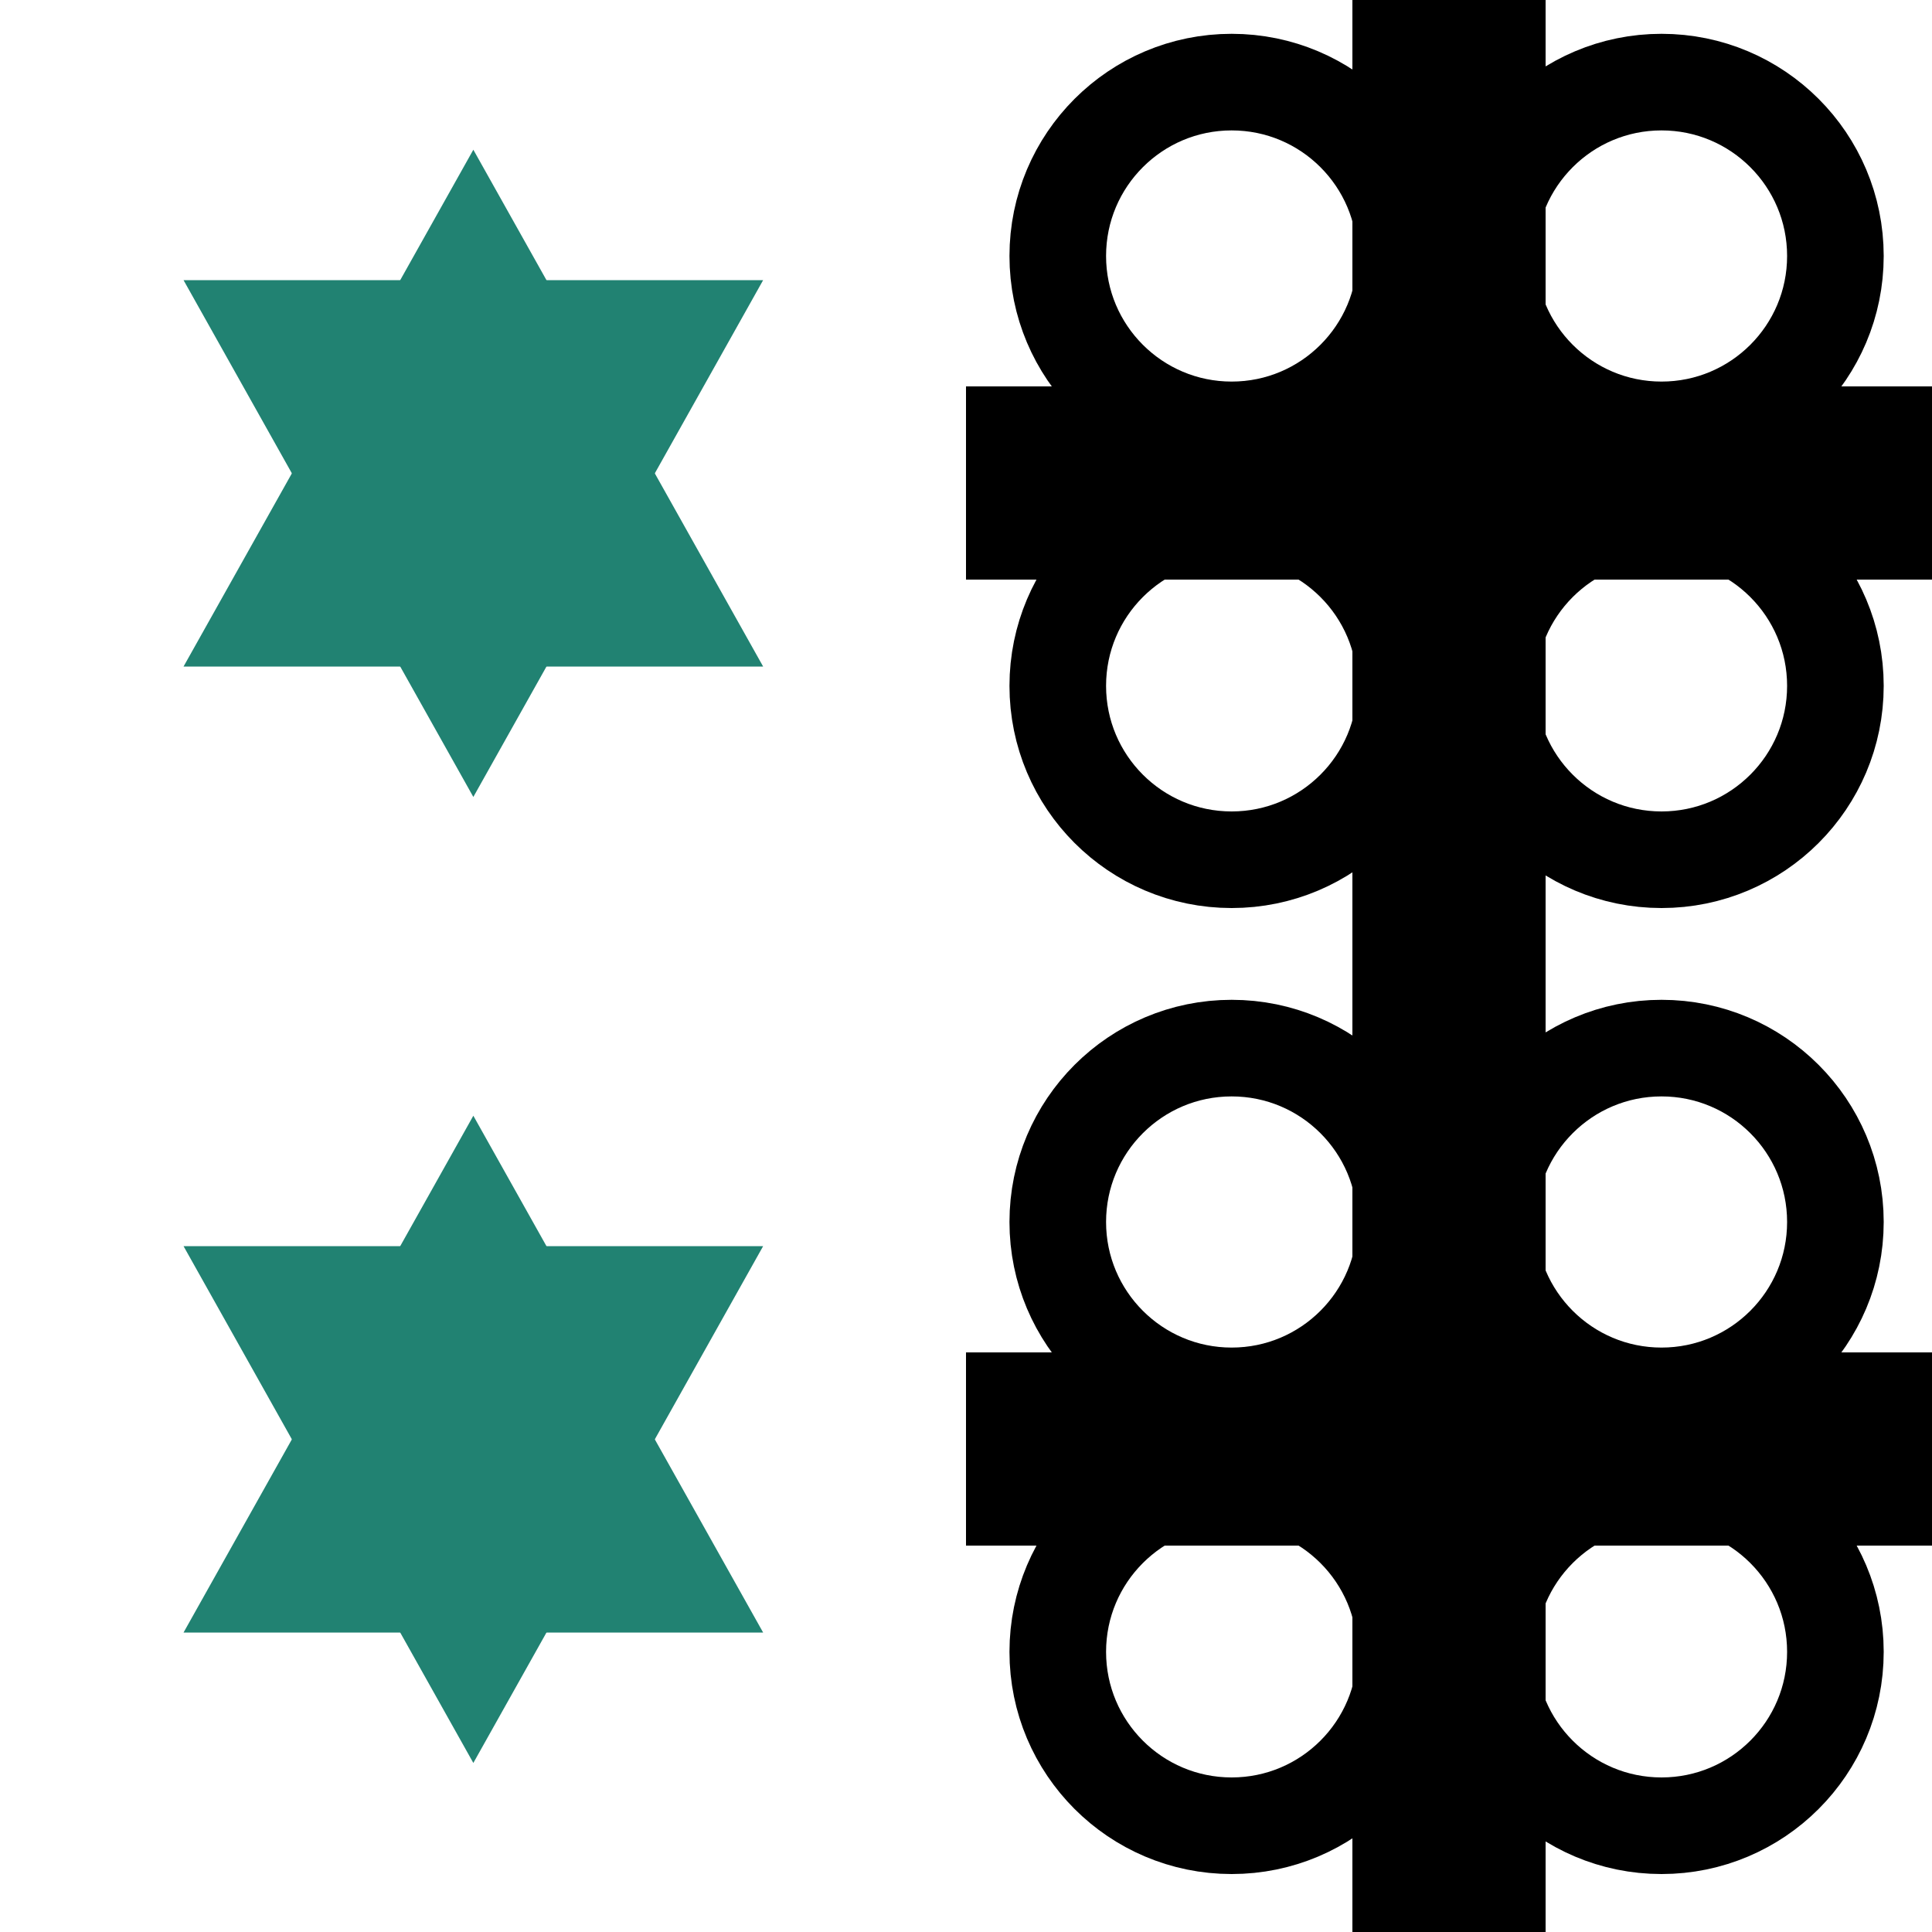 <svg xmlns="http://www.w3.org/2000/svg" viewBox="0 0 40 40"><defs><style>.a,.b{fill:none;stroke:#000;stroke-miterlimit:10;}.a{stroke-width:2px;}.b{stroke-width:4px;}.c{fill:#218272;}</style></defs><title>borderSides</title><circle class="a" cx="34.4" cy="5.3" r="3.6"/><circle class="a" cx="25.5" cy="5.3" r="3.6"/><circle class="a" cx="25.5" cy="14.2" r="3.6"/><circle class="a" cx="34.4" cy="14.2" r="3.6"/><line class="b" x1="40" y1="10" x2="20" y2="10"/><line class="b" x1="30" x2="30" y2="20"/><circle class="a" cx="34.4" cy="25.3" r="3.6"/><circle class="a" cx="25.5" cy="25.3" r="3.6"/><circle class="a" cx="25.5" cy="34.2" r="3.6"/><circle class="a" cx="34.4" cy="34.2" r="3.6"/><line class="b" x1="40" y1="30" x2="20" y2="30"/><line class="b" x1="30" y1="20" x2="30" y2="40"/><polygon class="c" points="15.8 5.8 9.8 16.5 3.8 5.8 15.8 5.8"/><polygon class="c" points="15.8 13.8 3.8 13.8 9.8 3.1 15.8 13.8"/><polygon class="c" points="15.8 25.8 9.8 36.5 3.8 25.8 15.8 25.8"/><polygon class="c" points="15.8 33.8 3.8 33.8 9.8 23.1 15.8 33.8"/></svg>